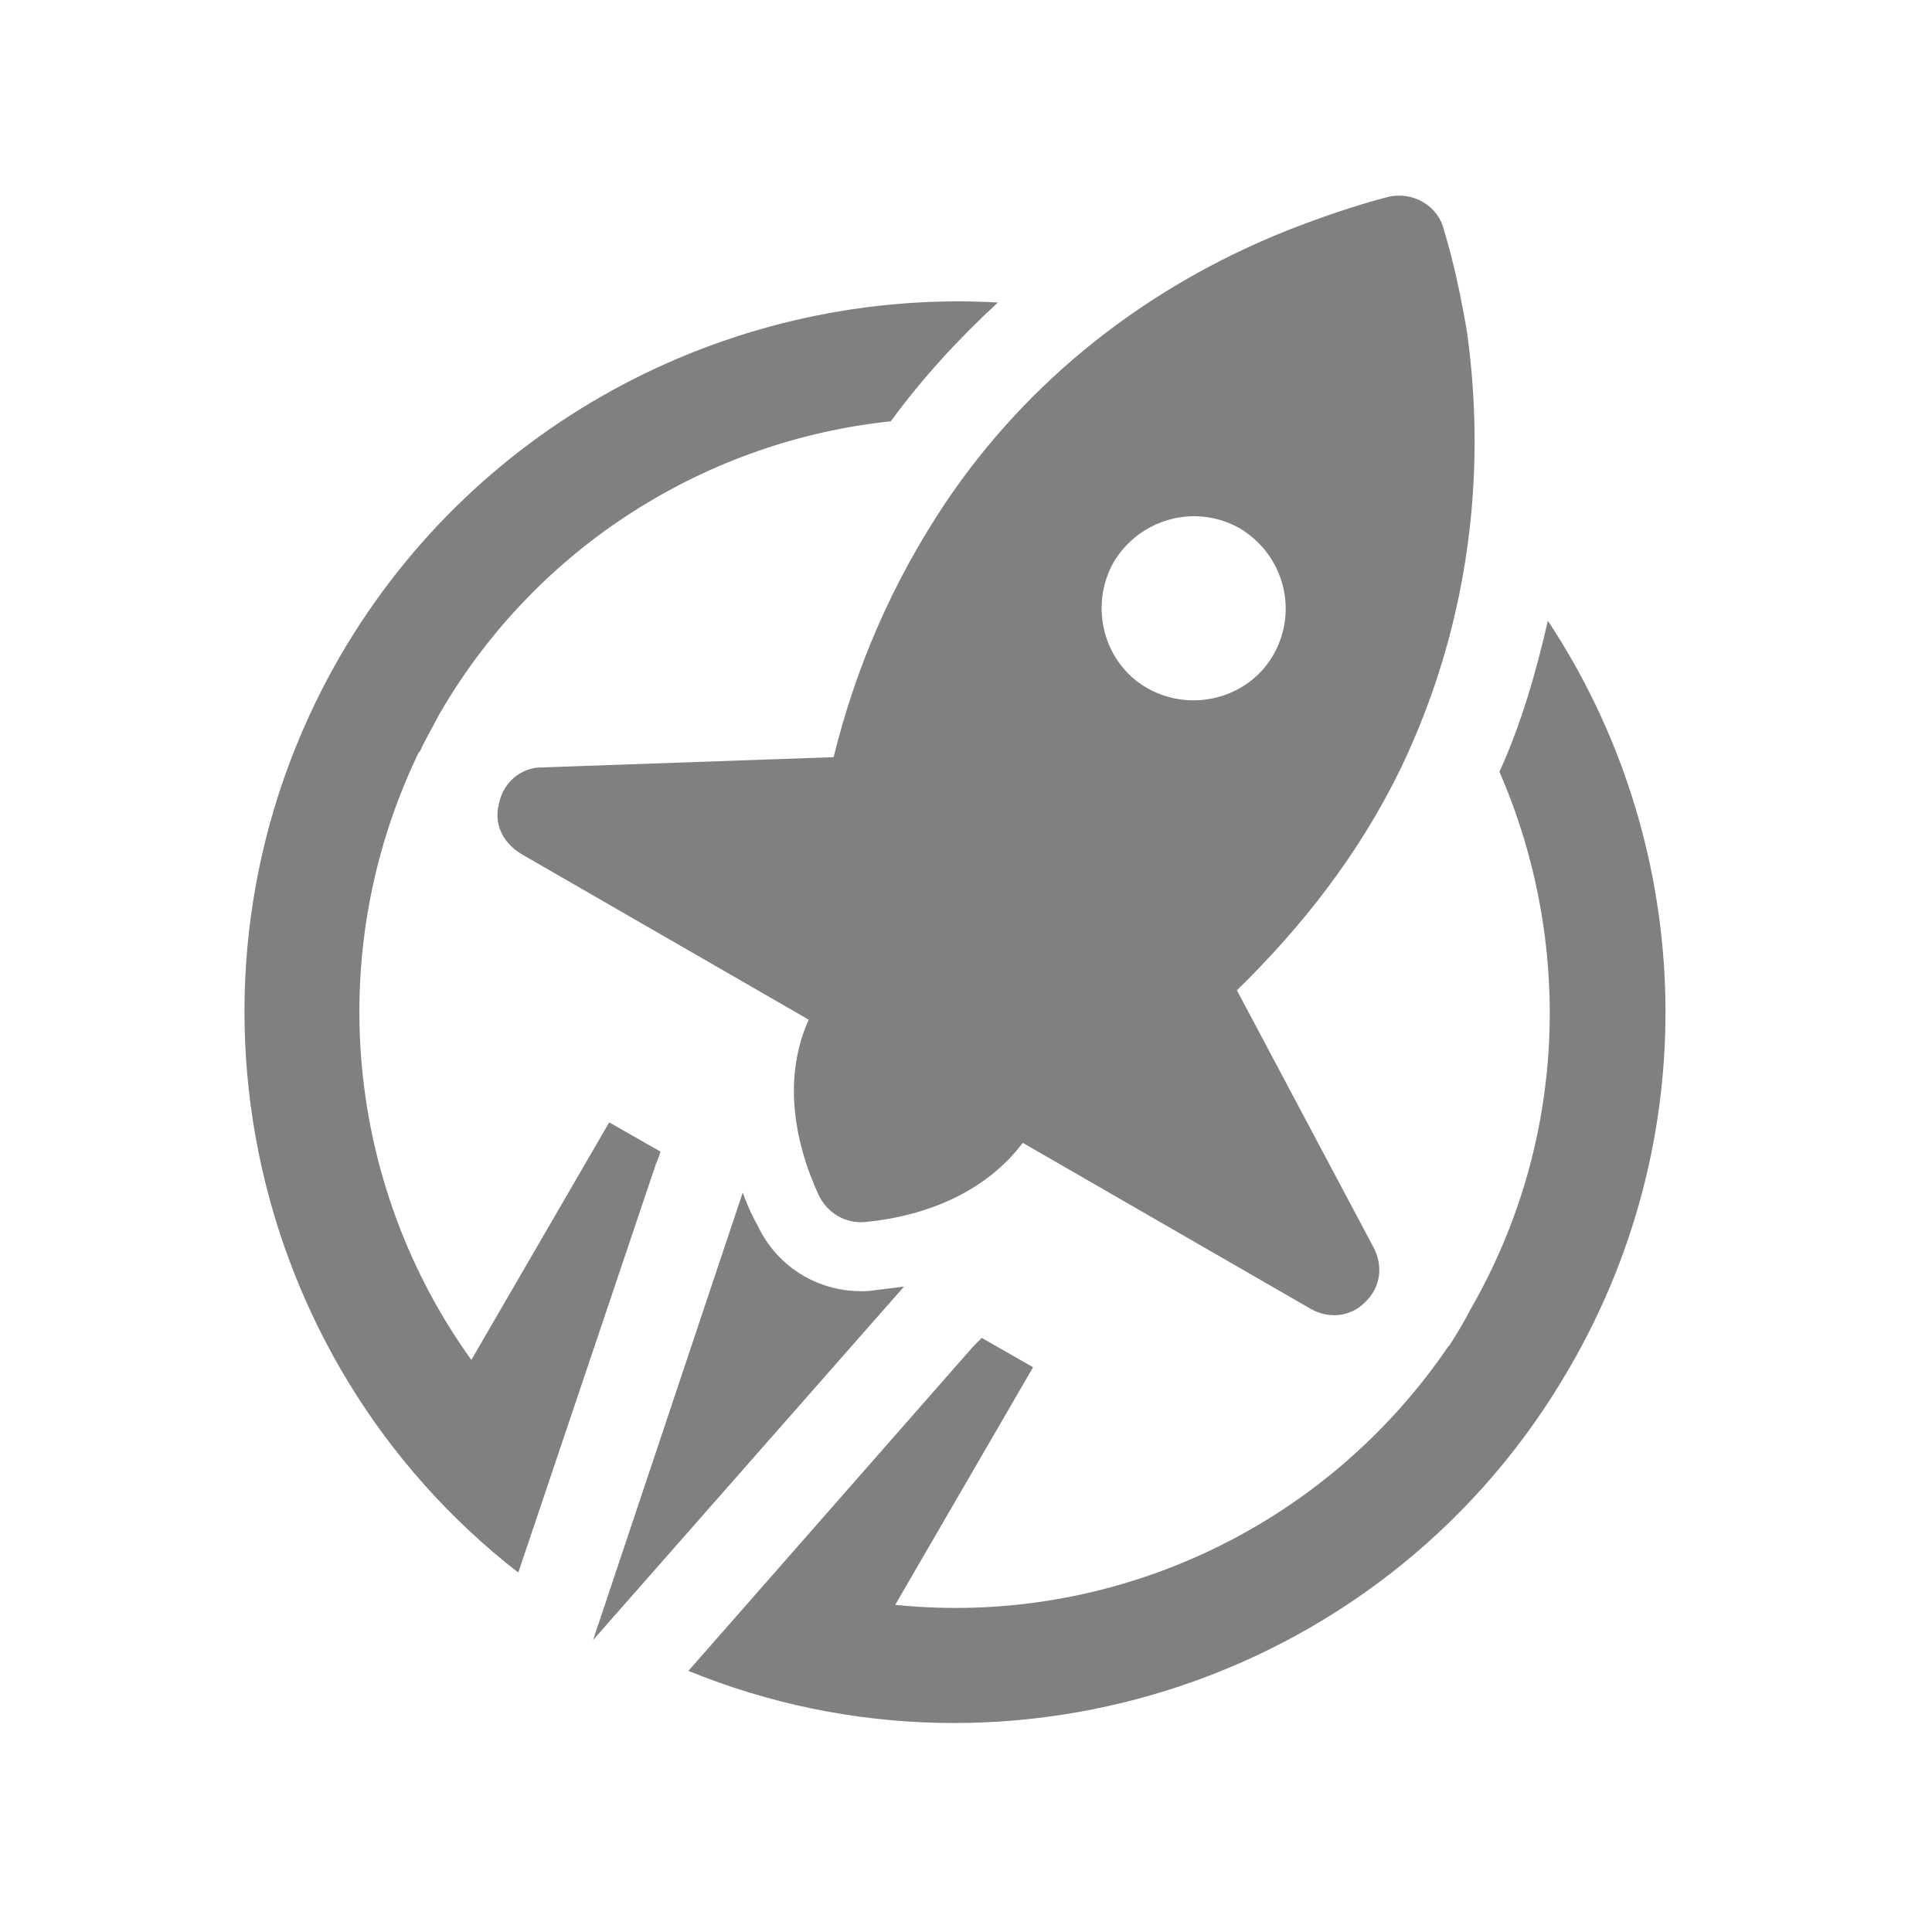 <?xml version="1.0" encoding="UTF-8" standalone="no"?><!DOCTYPE svg PUBLIC "-//W3C//DTD SVG 1.1//EN" "http://www.w3.org/Graphics/SVG/1.1/DTD/svg11.dtd"><svg width="100%" height="100%" viewBox="0 0 85 85" version="1.1" xmlns="http://www.w3.org/2000/svg" xmlns:xlink="http://www.w3.org/1999/xlink" xml:space="preserve" xmlns:serif="http://www.serif.com/" style="fill-rule:evenodd;clip-rule:evenodd;stroke-linejoin:round;stroke-miterlimit:1.414;"><rect id="Icon-Grey--Square-" serif:id="Icon Grey (Square)" x="0.015" y="0.206" width="84" height="84" style="fill:none;"/><g id="Icon"><path d="M29.061,50.668l-2.258,-1.289l-6.066,10.451c-5.483,-7.613 -6.58,-17.873 -2.322,-26.712l0.064,-0.065c0.258,-0.58 0.581,-1.097 0.839,-1.613c4.323,-7.485 11.873,-12.066 19.873,-12.905c1.42,-1.935 2.969,-3.613 4.711,-5.226c-11.421,-0.645 -22.843,5.032 -28.972,15.615c-7.872,13.679 -4.258,30.841 7.872,40.263l6.065,-18.003c0.065,-0.128 0.13,-0.323 0.194,-0.516m36.908,-16.712c3.227,7.421 3.033,16.196 -1.291,23.681c-0.257,0.516 -0.58,1.031 -0.903,1.549l-0.064,0.065c-5.549,8.129 -14.97,12.323 -24.326,11.355l6.066,-10.453l-2.259,-1.291c-0.129,0.131 -0.258,0.259 -0.387,0.389l-12.518,14.26c14.196,5.807 30.907,0.322 38.779,-13.358c6.13,-10.581 5.356,-23.293 -0.967,-32.842c-0.517,2.258 -1.162,4.516 -2.13,6.645" style="fill:#808080;"/><path d="M44.999,50.281c-1.614,2.13 -4.194,3.227 -6.968,3.485c-0.839,0.065 -1.614,-0.387 -2.001,-1.162c-1.162,-2.517 -1.548,-5.291 -0.451,-7.743l-12.648,-7.291c-0.838,-0.516 -1.225,-1.355 -0.967,-2.258c0.193,-0.904 0.967,-1.549 1.871,-1.549l12.84,-0.451c0.968,-3.937 2.581,-7.679 4.904,-11.164c3.678,-5.484 8.904,-9.549 15.034,-12.001c1.485,-0.581 2.968,-1.096 4.453,-1.484c1.096,-0.258 2.193,0.388 2.451,1.421c0.452,1.483 0.775,3.032 1.033,4.58c0.903,6.582 -0.065,13.163 -2.903,19.099c-1.807,3.743 -4.324,6.969 -7.228,9.807l6.001,11.292c0.452,0.839 0.323,1.807 -0.387,2.453c-0.645,0.645 -1.614,0.709 -2.387,0.258l-12.647,-7.292Zm9.549,-27.035c1.936,1.161 2.581,3.613 1.485,5.548c-1.098,1.936 -3.613,2.582 -5.55,1.485c-1.935,-1.097 -2.58,-3.614 -1.484,-5.549c1.162,-1.936 3.614,-2.582 5.549,-1.484" style="fill:#808080;"/><path d="M26.093,72.155l13.679,-15.55c-0.516,0.064 -1.032,0.128 -1.549,0.193c-2.064,0.129 -4,-0.968 -4.902,-2.903c-0.259,-0.452 -0.453,-0.904 -0.646,-1.42l-6.582,19.68Z" style="fill:#808080;"/></g></svg>